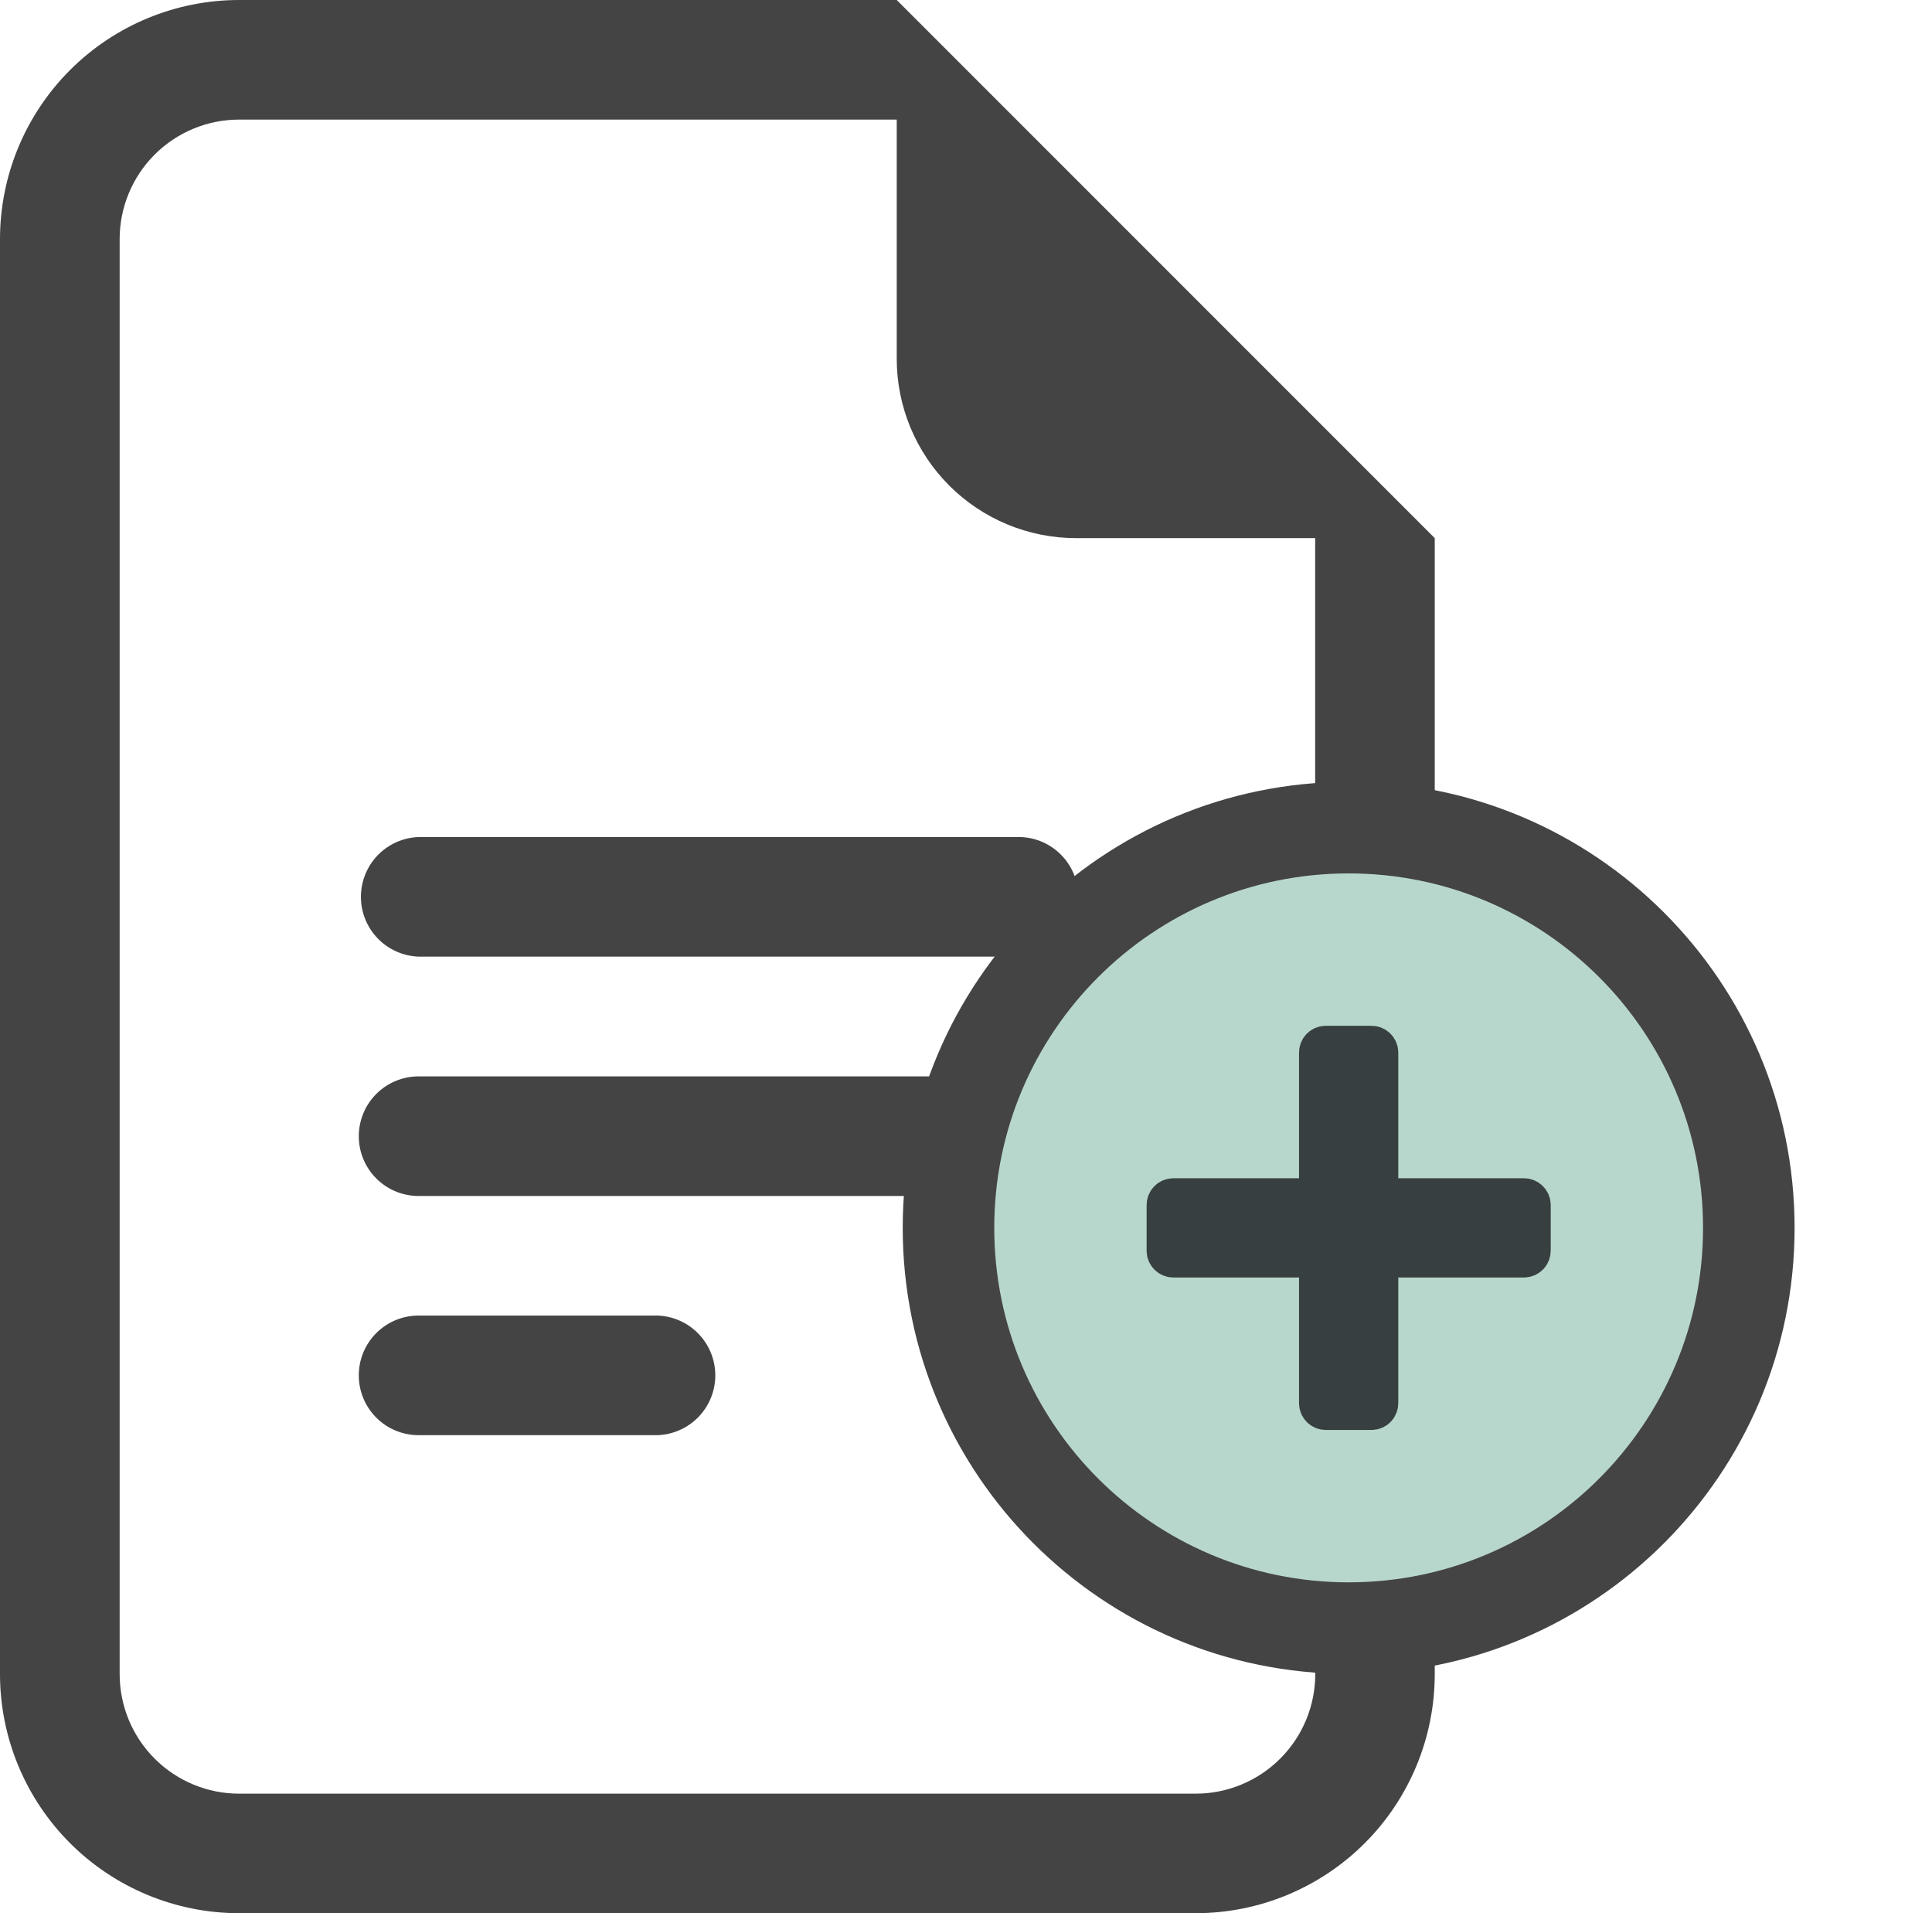 <svg width="101" height="100" viewBox="0 0 101 100" fill="none" xmlns="http://www.w3.org/2000/svg">
<path d="M21.88 43.751C21.071 43.781 20.305 44.123 19.743 44.706C19.181 45.289 18.868 46.067 18.868 46.877C18.868 47.686 19.181 48.464 19.743 49.047C20.305 49.63 21.071 49.972 21.88 50.002H53.13C53.55 50.018 53.969 49.948 54.361 49.798C54.754 49.648 55.112 49.42 55.415 49.129C55.718 48.837 55.959 48.487 56.123 48.1C56.288 47.713 56.372 47.297 56.372 46.877C56.372 46.456 56.288 46.04 56.123 45.653C55.959 45.266 55.718 44.916 55.415 44.625C55.112 44.333 54.754 44.105 54.361 43.955C53.969 43.805 53.55 43.736 53.13 43.751H21.88ZM18.757 59.389C18.757 58.56 19.085 57.765 19.671 57.179C20.257 56.593 21.051 56.263 21.88 56.261H53.13C53.55 56.246 53.969 56.315 54.361 56.465C54.754 56.615 55.112 56.843 55.415 57.135C55.718 57.427 55.959 57.776 56.123 58.163C56.288 58.55 56.372 58.966 56.372 59.387C56.372 59.807 56.288 60.223 56.123 60.61C55.959 60.997 55.718 61.347 55.415 61.639C55.112 61.93 54.754 62.158 54.361 62.308C53.969 62.458 53.55 62.528 53.13 62.512H21.88C21.47 62.512 21.064 62.431 20.685 62.274C20.306 62.117 19.961 61.887 19.671 61.597C19.381 61.307 19.151 60.963 18.994 60.584C18.837 60.205 18.757 59.799 18.757 59.389ZM18.757 71.891C18.756 71.48 18.836 71.073 18.993 70.694C19.15 70.314 19.38 69.97 19.67 69.679C19.96 69.389 20.305 69.158 20.684 69.001C21.063 68.844 21.469 68.763 21.88 68.763H34.382C35.19 68.793 35.956 69.135 36.518 69.718C37.08 70.301 37.394 71.079 37.394 71.888C37.394 72.698 37.08 73.476 36.518 74.059C35.956 74.642 35.19 74.984 34.382 75.014H21.88C21.469 75.014 21.061 74.933 20.682 74.775C20.302 74.617 19.957 74.386 19.667 74.094C19.377 73.803 19.147 73.457 18.991 73.077C18.834 72.697 18.755 72.289 18.757 71.878V71.891Z" fill="#444444"/>
<path d="M75.005 42.336V28.127L46.879 0H12.502C9.187 -1.91494e-07 6.008 1.317 3.663 3.66C1.319 6.004 0.001 9.182 0 12.497V87.503C0.001 90.817 1.319 93.996 3.663 96.34C6.008 98.683 9.187 100 12.502 100H62.508C65.823 100 69.001 98.683 71.345 96.34C73.689 93.996 75.005 90.817 75.005 87.503V71.741L68.759 78.17V87.503C68.758 89.16 68.099 90.749 66.927 91.921C65.755 93.093 64.165 93.752 62.508 93.753H12.506C11.685 93.753 10.872 93.592 10.114 93.278C9.355 92.963 8.666 92.503 8.086 91.923C7.505 91.342 7.045 90.653 6.731 89.895C6.417 89.136 6.255 88.323 6.255 87.503V12.497C6.255 11.677 6.417 10.864 6.731 10.106C7.045 9.348 7.506 8.659 8.086 8.079C8.667 7.499 9.356 7.039 10.114 6.725C10.873 6.411 11.685 6.25 12.506 6.251H46.879V18.748C46.878 19.98 47.12 21.199 47.591 22.337C48.062 23.474 48.752 24.508 49.623 25.379C50.493 26.25 51.527 26.941 52.665 27.413C53.802 27.884 55.022 28.127 56.253 28.127H68.754V48.341L75.005 42.336Z" fill="#444444"/>
<path d="M70.504 41.867C58.182 41.867 48.192 51.858 48.192 64.18C48.192 76.501 58.182 86.492 70.504 86.492C82.826 86.492 92.817 76.501 92.817 64.18C92.817 51.858 82.826 41.867 70.504 41.867ZM70.504 82.707C60.274 82.707 51.977 74.409 51.977 64.18C51.977 53.95 60.274 45.652 70.504 45.652C80.734 45.652 89.031 53.95 89.031 64.18C89.031 74.409 80.734 82.707 70.504 82.707Z" fill="#444444" stroke="#444444" stroke-width="2"/>
<path d="M70.504 45.652C60.274 45.652 51.977 53.95 51.977 64.18C51.977 74.409 60.274 82.707 70.504 82.707C80.734 82.707 89.031 74.409 89.031 64.18C89.031 53.95 80.734 45.652 70.504 45.652ZM80.067 65.375C80.067 65.594 79.887 65.773 79.668 65.773H72.098V73.344C72.098 73.563 71.919 73.742 71.7 73.742H69.309C69.09 73.742 68.91 73.563 68.91 73.344V65.773H61.34C61.121 65.773 60.942 65.594 60.942 65.375V62.984C60.942 62.765 61.121 62.586 61.34 62.586H68.91V55.016C68.91 54.796 69.09 54.617 69.309 54.617H71.7C71.919 54.617 72.098 54.796 72.098 55.016V62.586H79.668C79.887 62.586 80.067 62.765 80.067 62.984V65.375Z" fill="#B8D7CC"/>
<path d="M79.668 62.586H72.098V55.016C72.098 54.796 71.919 54.617 71.7 54.617H69.309C69.09 54.617 68.91 54.796 68.91 55.016V62.586H61.34C61.121 62.586 60.942 62.765 60.942 62.984V65.375C60.942 65.594 61.121 65.773 61.34 65.773H68.91V73.344C68.91 73.563 69.09 73.742 69.309 73.742H71.7C71.919 73.742 72.098 73.563 72.098 73.344V65.773H79.668C79.887 65.773 80.067 65.594 80.067 65.375V62.984C80.067 62.765 79.887 62.586 79.668 62.586Z" fill="#373F41" stroke="#373F41" stroke-width="2"/>
</svg>
